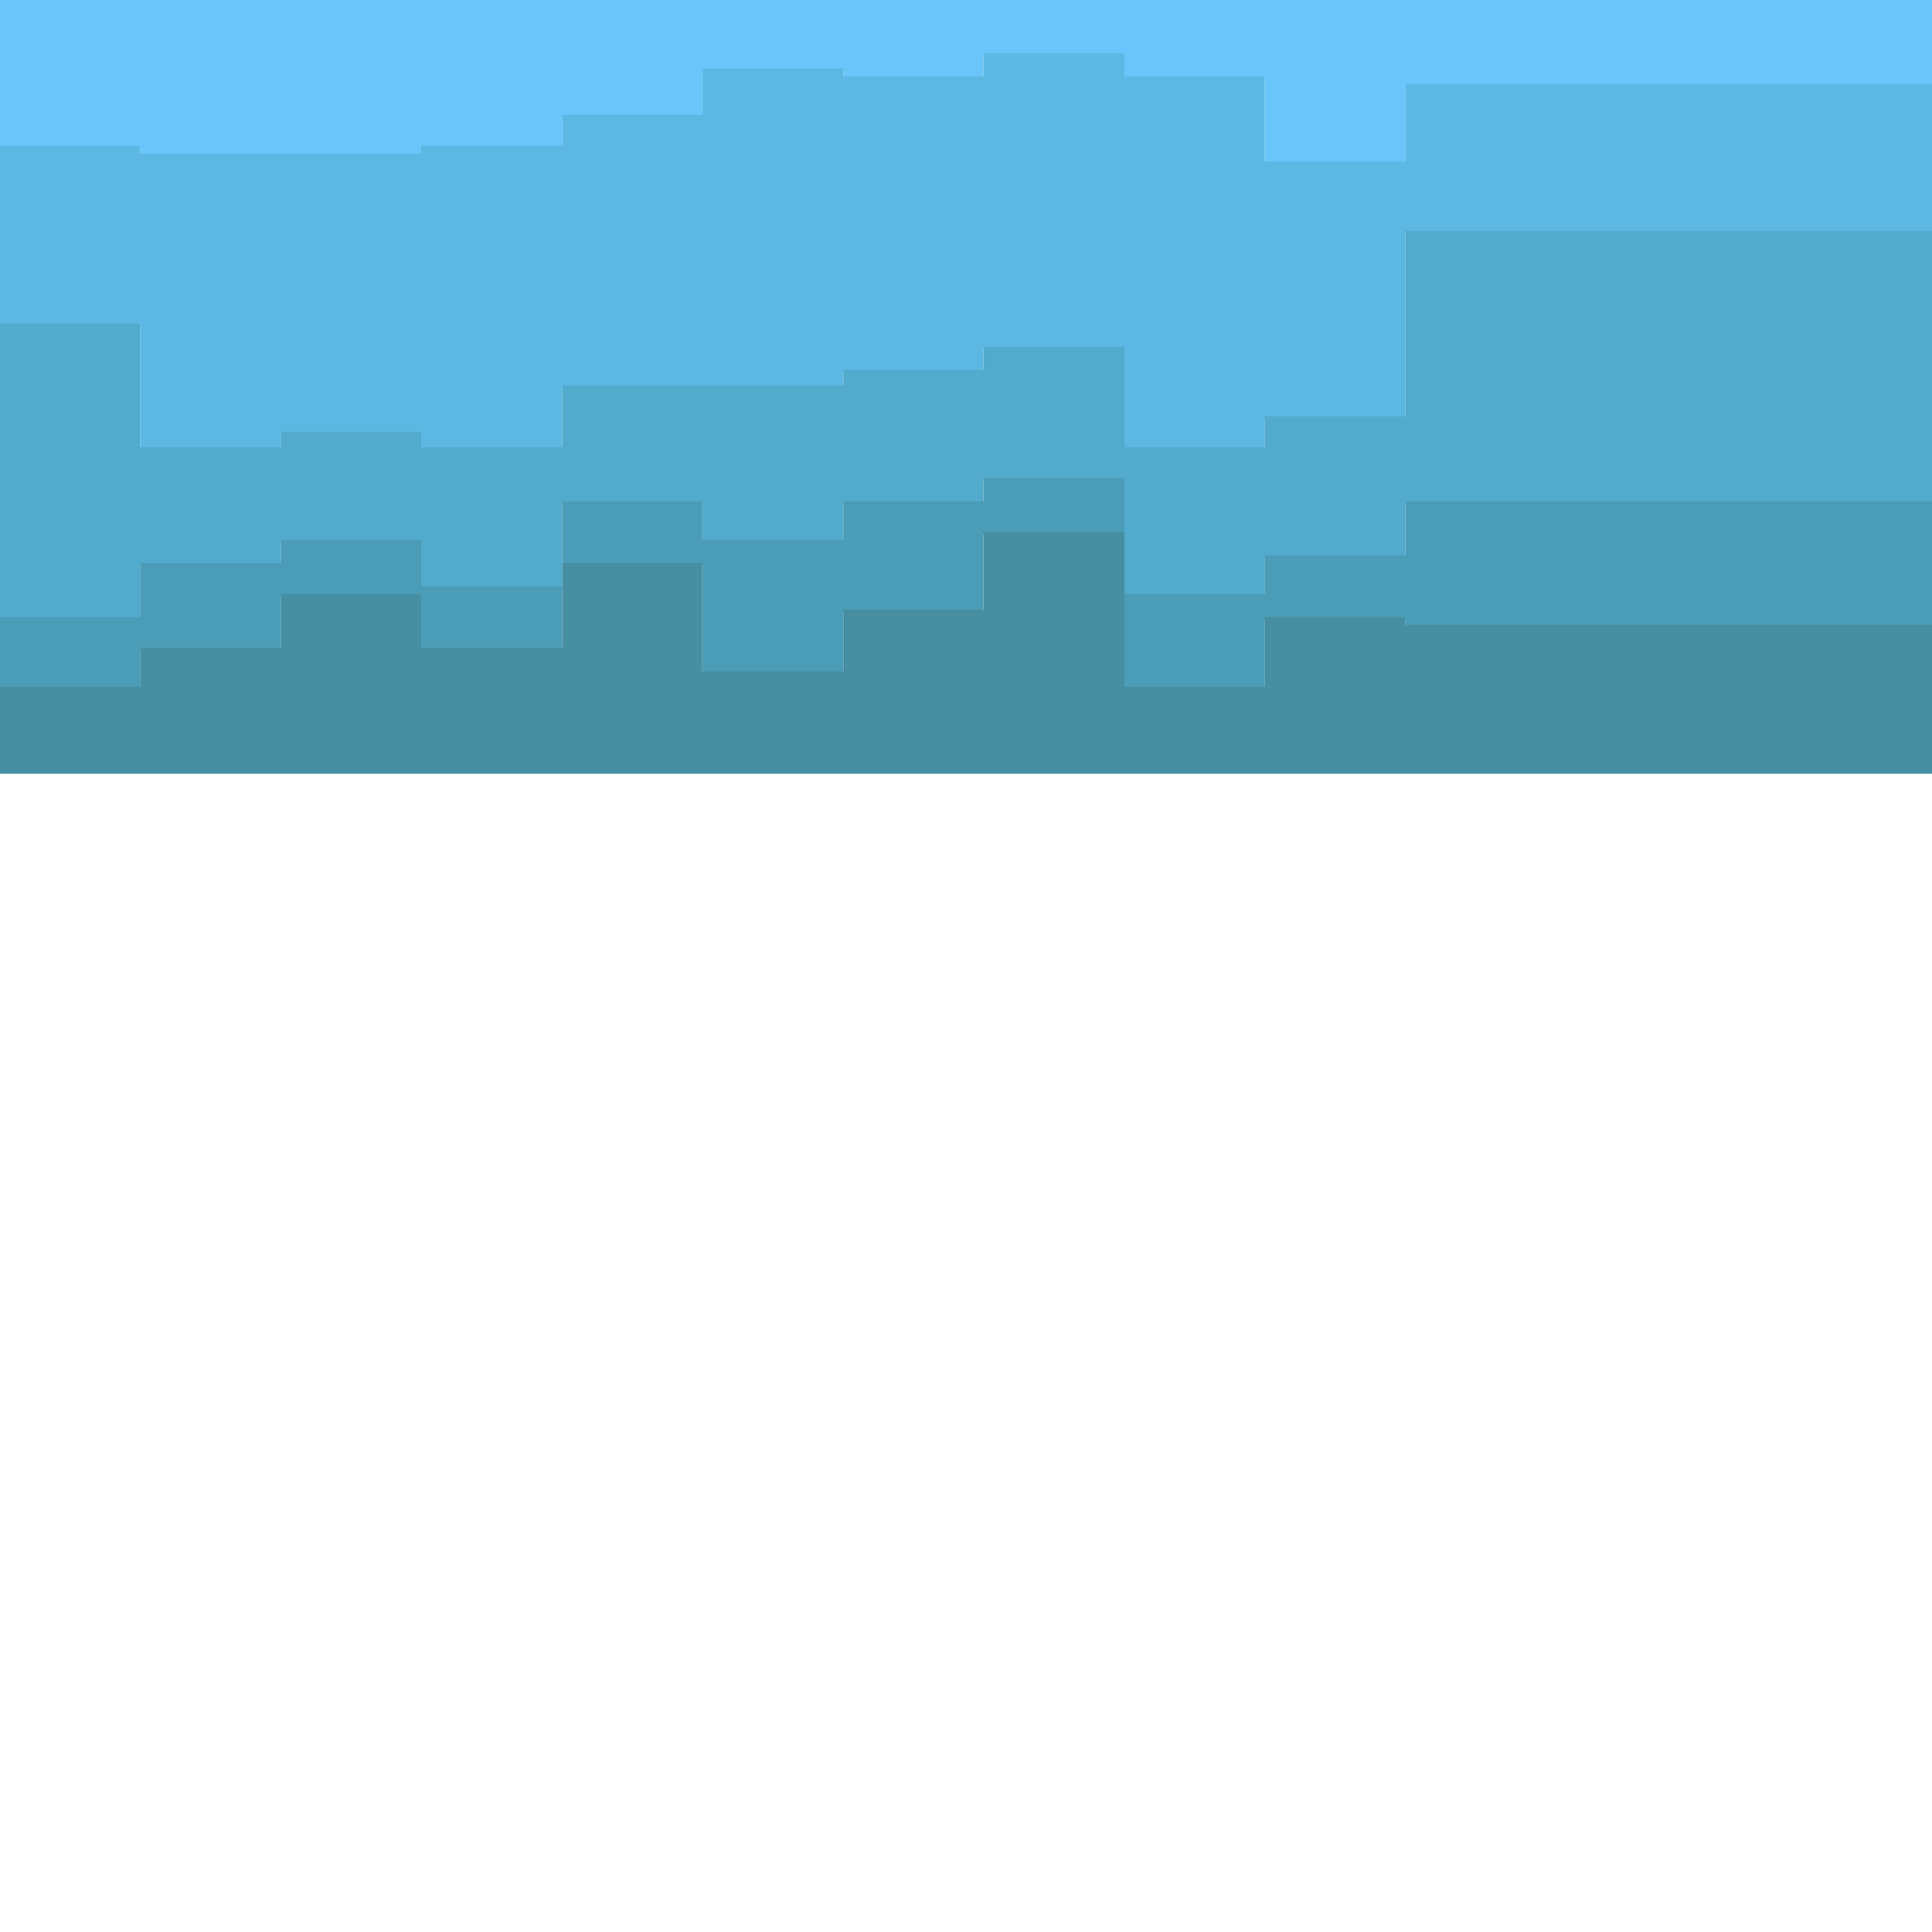 <svg id="visual" viewBox="0 0 2000 2000" width="2000" height="2000" xmlns="http://www.w3.org/2000/svg" xmlns:xlink="http://www.w3.org/1999/xlink" version="1.1"><path d="M0 153L145 153L145 161L291 161L291 161L436 161L436 153L582 153L582 121L727 121L727 73L873 73L873 81L1018 81L1018 57L1164 57L1164 81L1309 81L1309 169L1455 169L1455 89L2000 89L2000 113L2000 0L2000 0L1455 0L1455 0L1309 0L1309 0L1164 0L1164 0L1018 0L1018 0L873 0L873 0L727 0L727 0L582 0L582 0L436 0L436 0L291 0L291 0L145 0L145 0L0 0Z" fill="#69c5fa"></path><path d="M0 337L145 337L145 465L291 465L291 449L436 449L436 465L582 465L582 401L727 401L727 401L873 401L873 385L1018 385L1018 361L1164 361L1164 465L1309 465L1309 433L1455 433L1455 241L2000 241L2000 249L2000 111L2000 87L1455 87L1455 167L1309 167L1309 79L1164 79L1164 55L1018 55L1018 79L873 79L873 71L727 71L727 119L582 119L582 151L436 151L436 159L291 159L291 159L145 159L145 151L0 151Z" fill="#5cb8e3"></path><path d="M0 641L145 641L145 585L291 585L291 561L436 561L436 609L582 609L582 521L727 521L727 561L873 561L873 521L1018 521L1018 497L1164 497L1164 617L1309 617L1309 577L1455 577L1455 521L2000 521L2000 513L2000 247L2000 239L1455 239L1455 431L1309 431L1309 463L1164 463L1164 359L1018 359L1018 383L873 383L873 399L727 399L727 399L582 399L582 463L436 463L436 447L291 447L291 463L145 463L145 335L0 335Z" fill="#52aacc"></path><path d="M0 713L145 713L145 673L291 673L291 617L436 617L436 673L582 673L582 585L727 585L727 697L873 697L873 633L1018 633L1018 553L1164 553L1164 713L1309 713L1309 641L1455 641L1455 649L2000 649L2000 609L2000 511L2000 519L1455 519L1455 575L1309 575L1309 615L1164 615L1164 495L1018 495L1018 519L873 519L873 559L727 559L727 519L582 519L582 607L436 607L436 559L291 559L291 583L145 583L145 639L0 639Z" fill="#4b9cb6"></path><path d="M0 801L145 801L145 801L291 801L291 801L436 801L436 801L582 801L582 801L727 801L727 801L873 801L873 801L1018 801L1018 801L1164 801L1164 801L1309 801L1309 801L1455 801L1455 801L2000 801L2000 801L2000 607L2000 647L1455 647L1455 639L1309 639L1309 711L1164 711L1164 551L1018 551L1018 631L873 631L873 695L727 695L727 583L582 583L582 671L436 671L436 615L291 615L291 671L145 671L145 711L0 711Z" fill="#468ea1"></path></svg>  